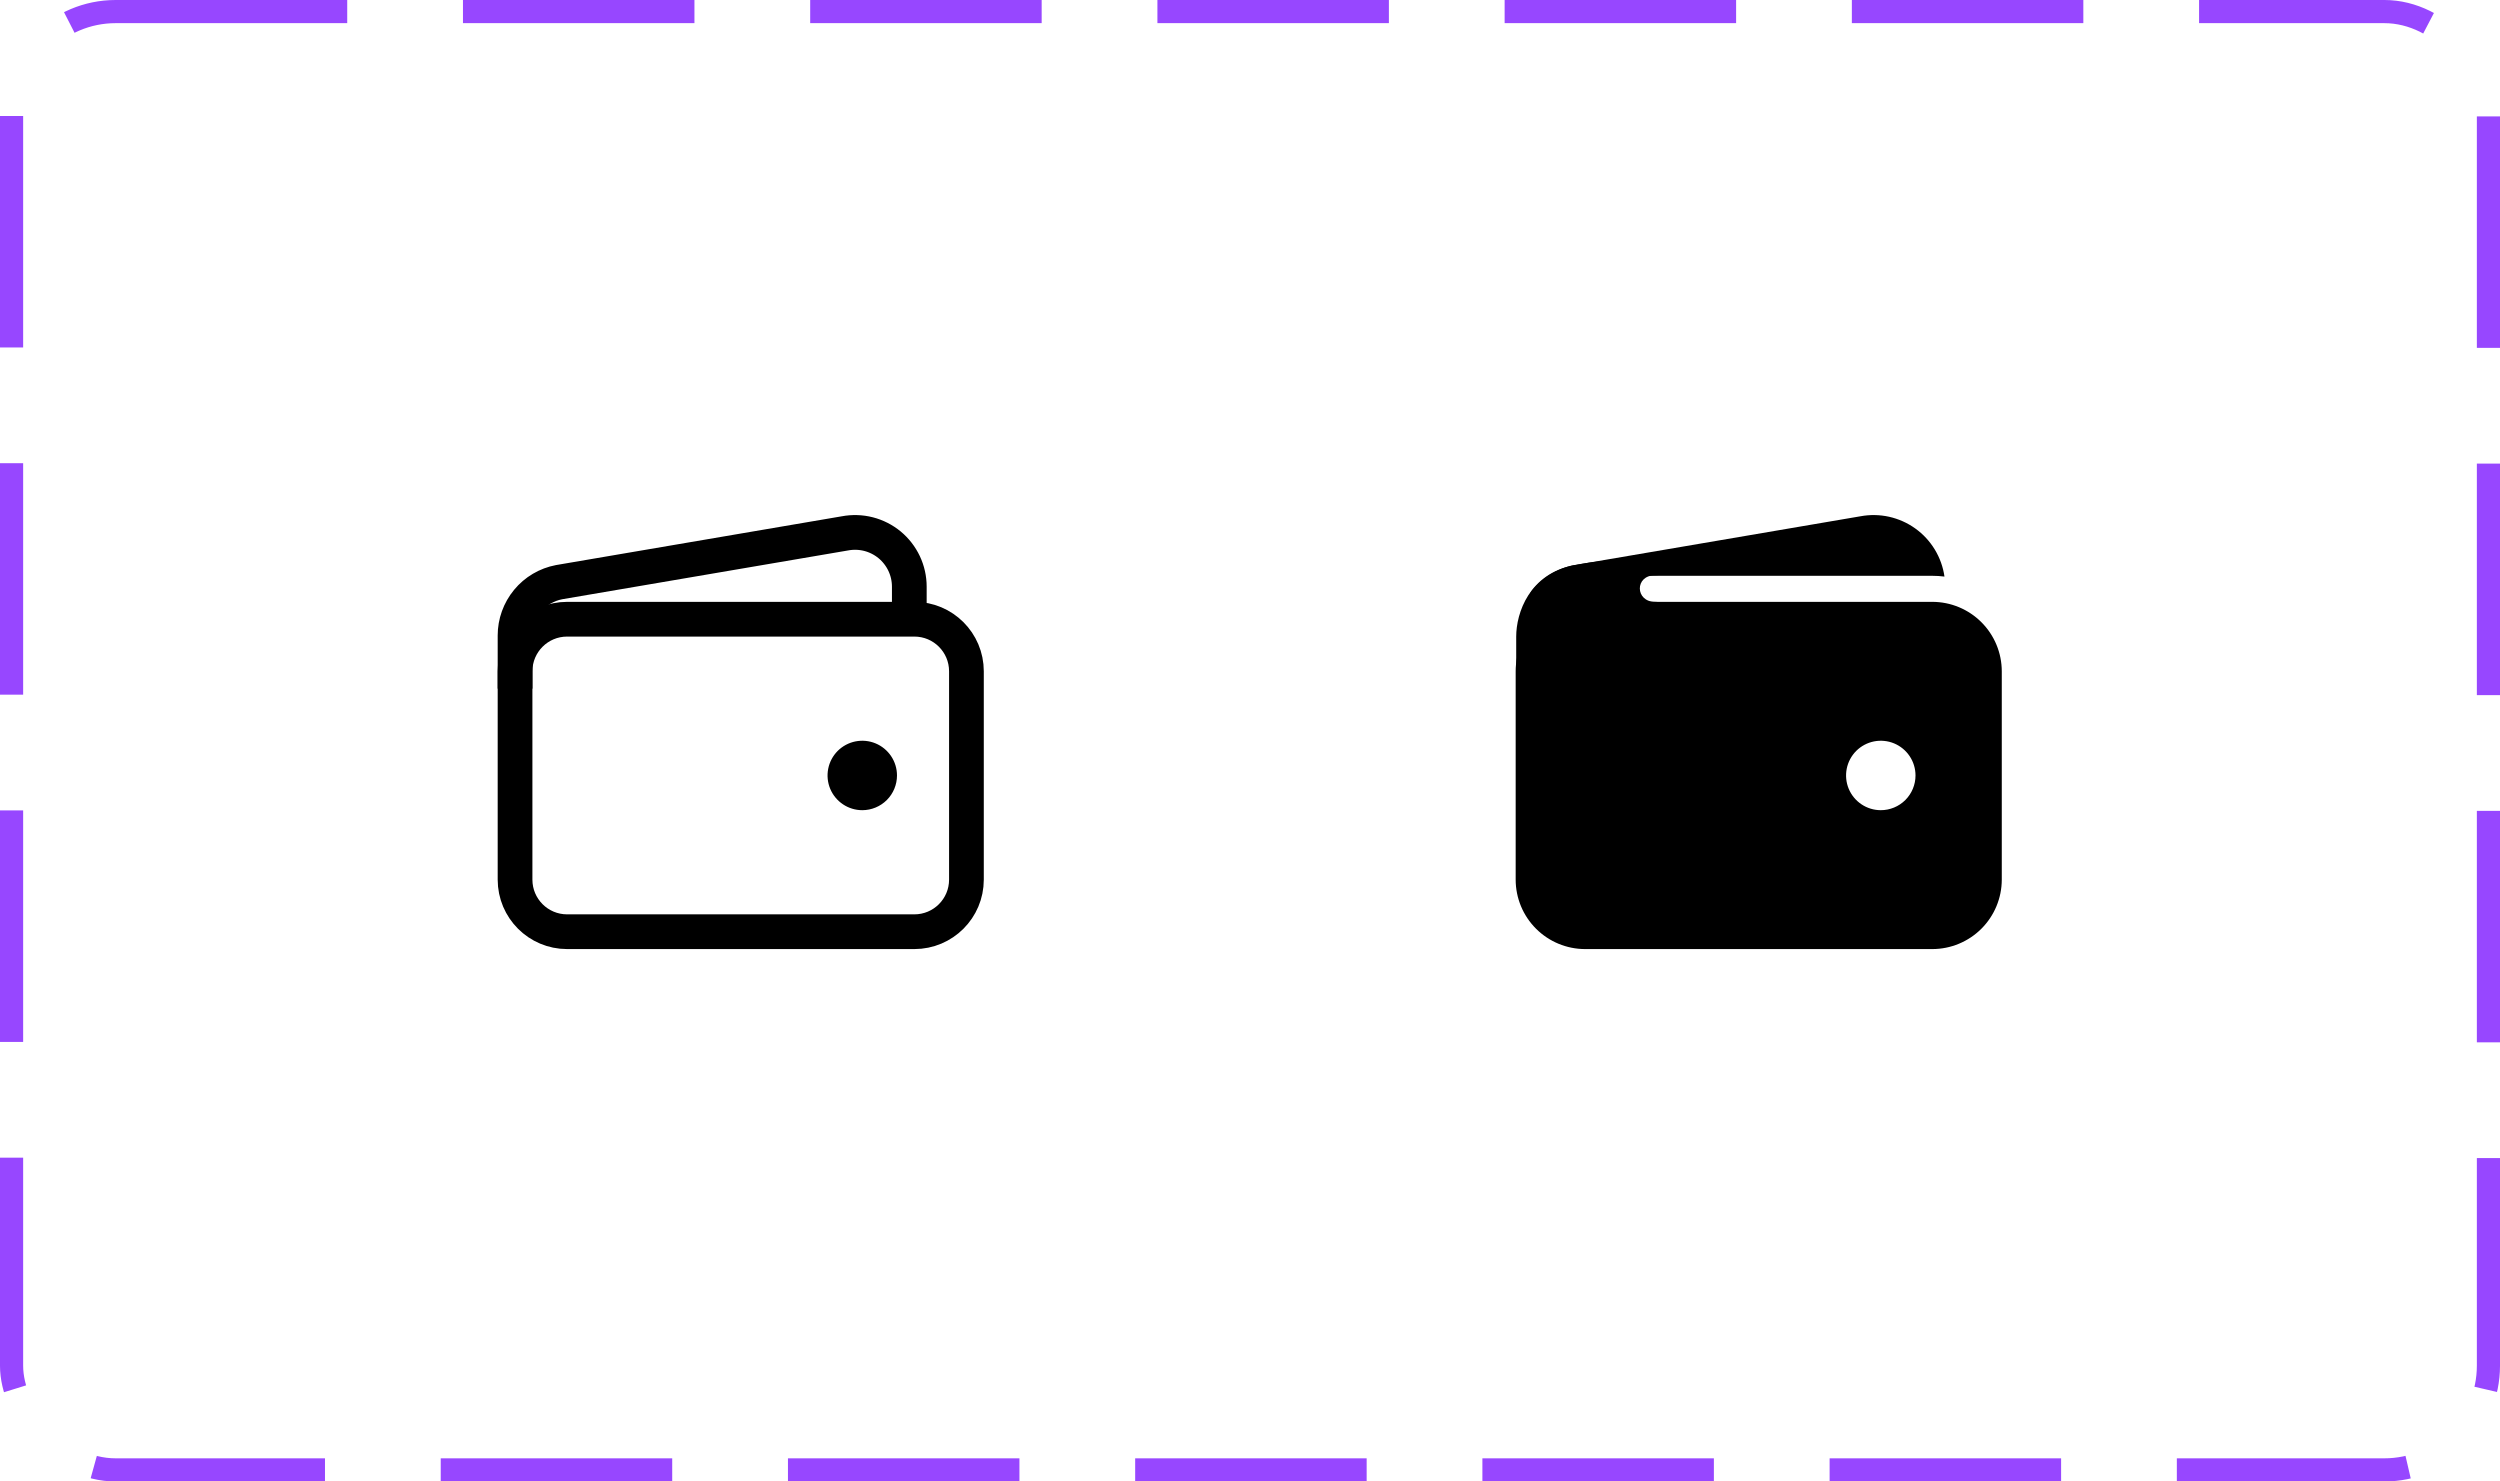 <svg width="108" height="64" viewBox="0 0 108 64" fill="none" xmlns="http://www.w3.org/2000/svg">
<path d="M39.5 26.75H24.5C23.257 26.75 22.25 27.757 22.25 29V38C22.25 39.243 23.257 40.25 24.5 40.25H39.5C40.743 40.25 41.75 39.243 41.75 38V29C41.75 27.757 40.743 26.75 39.5 26.75Z" stroke="black" stroke-width="1.5" stroke-linejoin="round"/>
<path d="M39.282 26.75V25.344C39.282 24.999 39.206 24.658 39.059 24.346C38.912 24.034 38.698 23.758 38.433 23.538C38.167 23.319 37.856 23.16 37.522 23.074C37.188 22.989 36.839 22.978 36.5 23.042L24.155 25.149C23.619 25.251 23.135 25.537 22.788 25.958C22.44 26.379 22.25 26.907 22.25 27.453V29.75" stroke="black" stroke-width="1.5" stroke-linejoin="round"/>
<path d="M37.25 35C36.953 35 36.663 34.912 36.417 34.747C36.17 34.582 35.978 34.348 35.864 34.074C35.751 33.8 35.721 33.498 35.779 33.207C35.837 32.916 35.98 32.649 36.189 32.439C36.399 32.23 36.666 32.087 36.957 32.029C37.248 31.971 37.55 32.001 37.824 32.114C38.098 32.228 38.332 32.42 38.497 32.667C38.662 32.913 38.75 33.203 38.75 33.5C38.75 33.898 38.592 34.279 38.311 34.561C38.029 34.842 37.648 35 37.25 35Z" fill="black"/>
<path d="M68.477 24.875H83.477C83.652 24.875 83.827 24.886 84.001 24.908C83.942 24.495 83.8 24.097 83.583 23.74C83.366 23.383 83.08 23.073 82.74 22.83C82.401 22.587 82.015 22.415 81.608 22.324C81.2 22.234 80.778 22.227 80.367 22.304L68.031 24.41H68.017C67.243 24.558 66.554 24.996 66.092 25.635C66.788 25.14 67.622 24.874 68.477 24.875ZM83.477 26H68.477C67.681 26.001 66.919 26.317 66.356 26.88C65.794 27.442 65.477 28.205 65.477 29V38C65.477 38.795 65.794 39.558 66.356 40.12C66.919 40.683 67.681 40.999 68.477 41H83.477C84.272 40.999 85.034 40.683 85.597 40.12C86.159 39.558 86.476 38.795 86.477 38V29C86.476 28.205 86.159 27.442 85.597 26.88C85.034 26.317 84.272 26.001 83.477 26ZM81.25 35C80.953 35 80.663 34.912 80.417 34.747C80.17 34.582 79.978 34.348 79.864 34.074C79.751 33.8 79.721 33.498 79.779 33.207C79.837 32.916 79.98 32.649 80.189 32.439C80.399 32.23 80.666 32.087 80.957 32.029C81.248 31.971 81.55 32.001 81.824 32.114C82.098 32.228 82.332 32.42 82.497 32.667C82.662 32.913 82.75 33.203 82.75 33.5C82.75 33.898 82.592 34.279 82.311 34.561C82.029 34.842 81.648 35 81.25 35Z" fill="black"/>
<path d="M65.5 32.164V27.5C65.5 26.484 66.062 24.781 68.015 24.412C69.672 24.102 71.312 24.102 71.312 24.102C71.312 24.102 72.391 24.852 71.5 24.852C70.609 24.852 70.633 26 71.5 26C72.367 26 71.5 27.102 71.5 27.102L68.008 31.062L65.5 32.164Z" fill="black"/>
<rect x="0.5" y="0.5" width="107" height="63" rx="4.5" stroke="#9747FF" stroke-dasharray="10 5"/>
</svg>
